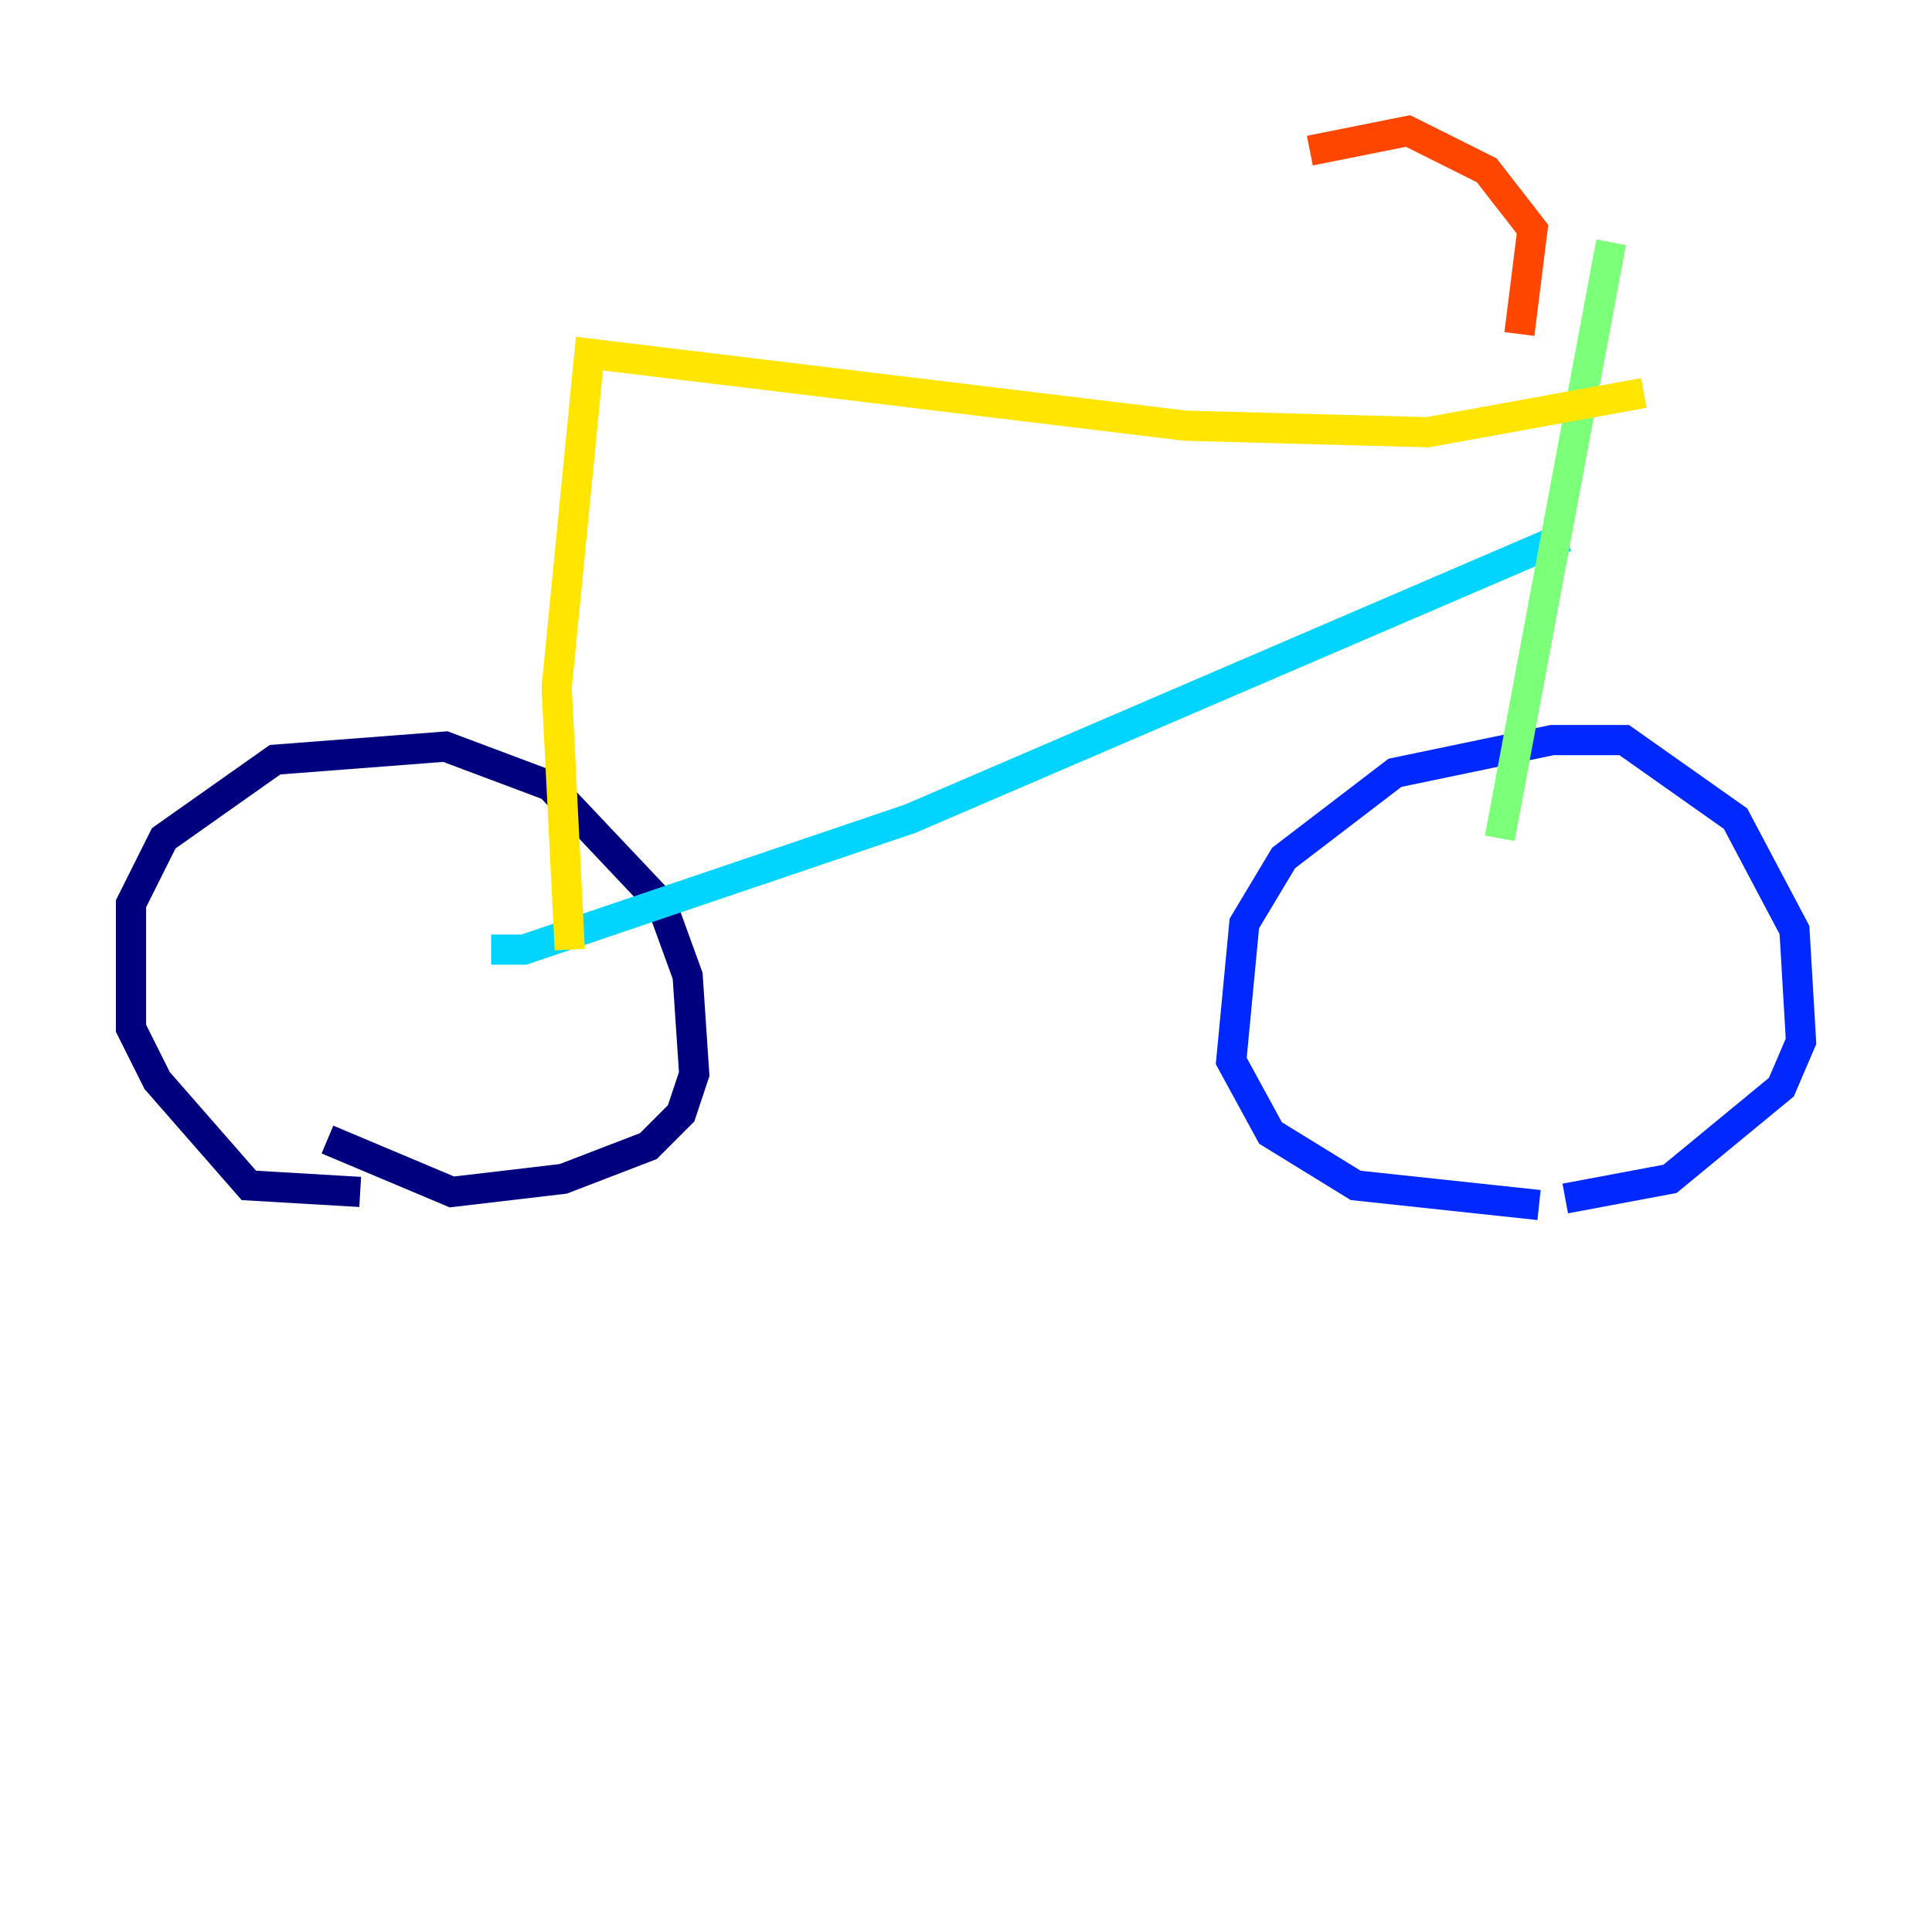 <?xml version="1.0" encoding="utf-8" ?>
<svg baseProfile="tiny" height="128" version="1.2" viewBox="0,0,128,128" width="128" xmlns="http://www.w3.org/2000/svg" xmlns:ev="http://www.w3.org/2001/xml-events" xmlns:xlink="http://www.w3.org/1999/xlink"><defs /><polyline fill="none" points="23.864,78.969 16.488,78.536 10.414,71.593 8.678,68.122 8.678,59.878 10.848,55.539 18.224,50.332 29.505,49.464 36.447,52.068 43.824,59.878 45.559,64.651 45.993,71.159 45.125,73.763 42.956,75.932 37.315,78.102 29.939,78.969 21.695,75.498" stroke="#00007f" stroke-width="2" /><polyline fill="none" points="101.966,79.837 89.817,78.536 84.176,75.064 81.573,70.291 82.441,61.18 85.044,56.841 92.42,51.2 102.834,49.031 107.607,49.031 114.983,54.237 118.888,61.614 119.322,68.99 118.02,72.027 110.644,78.102 103.702,79.403" stroke="#0028ff" stroke-width="2" /><polyline fill="none" points="32.542,62.915 34.712,62.915 60.312,54.237 103.702,35.58" stroke="#00d4ff" stroke-width="2" /><polyline fill="none" points="106.739,16.054 99.363,55.539" stroke="#7cff79" stroke-width="2" /><polyline fill="none" points="37.749,62.915 36.881,45.559 39.051,23.43 78.536,28.203 94.59,28.637 108.909,26.034" stroke="#ffe500" stroke-width="2" /><polyline fill="none" points="86.78,9.98 93.288,8.678 98.495,11.281 101.532,15.186 100.664,22.129" stroke="#ff4600" stroke-width="2" /><polyline fill="none" points="101.098,18.658 101.098,18.658" stroke="#7f0000" stroke-width="2" /></svg>